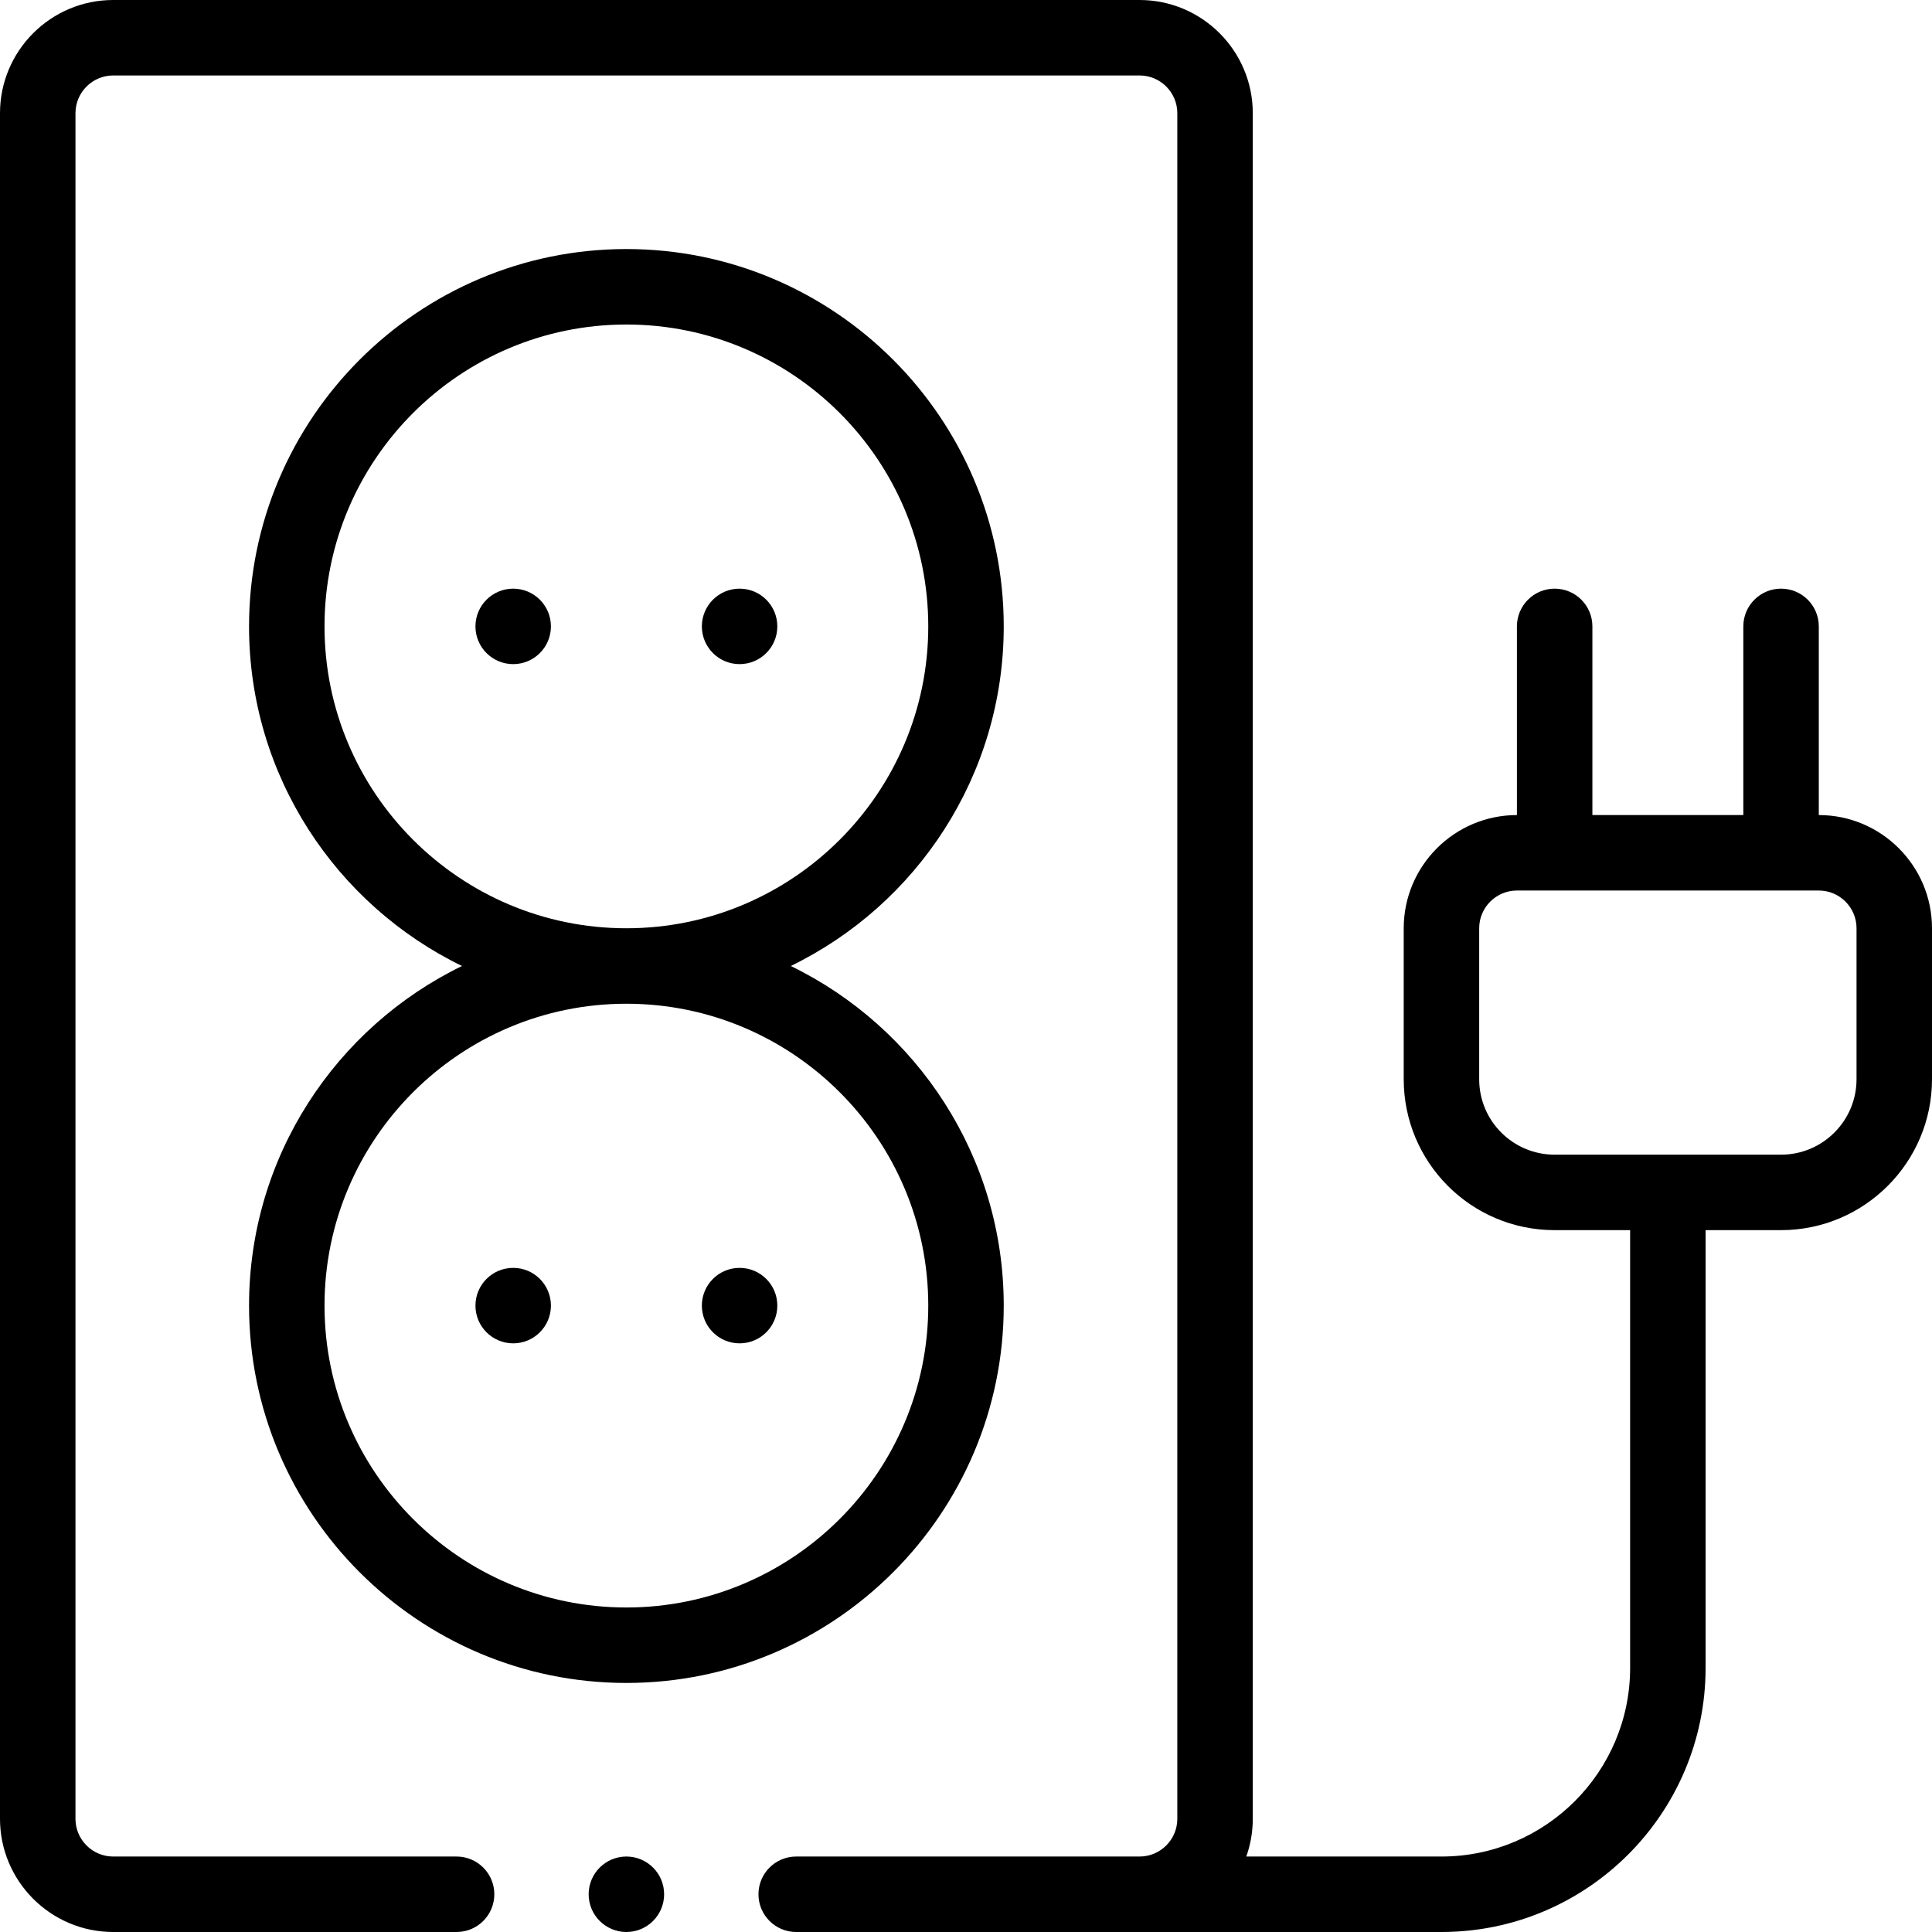 <svg height="512pt" viewBox="0 0 512 512" width="512pt" xmlns="http://www.w3.org/2000/svg"><path d="m206 166c0 5.523-4.477 10-10 10s-10-4.477-10-10 4.477-10 10-10 10 4.477 10 10zm0 0"/><path d="m206 346c0 5.523-4.477 10-10 10s-10-4.477-10-10 4.477-10 10-10 10 4.477 10 10zm0 0"/><path d="m146 166c0 5.523-4.477 10-10 10s-10-4.477-10-10 4.477-10 10-10 10 4.477 10 10zm0 0"/><path d="m146 346c0 5.523-4.477 10-10 10s-10-4.477-10-10 4.477-10 10-10 10 4.477 10 10zm0 0"/><path d="m66 346c0 55.141 44.859 100 100 100s100-44.859 100-100c0-39.535-23.062-73.781-56.434-90 33.371-16.219 56.434-50.465 56.434-90 0-55.141-44.859-100-100-100s-100 44.859-100 100c0 39.535 23.062 73.781 56.434 90-33.371 16.219-56.434 50.465-56.434 90zm20-180c0-44.113 35.887-80 80-80s80 35.887 80 80-35.887 80-80 80-80-35.887-80-80zm80 100c44.113 0 80 35.887 80 80s-35.887 80-80 80-80-35.887-80-80 35.887-80 80-80zm0 0"/><path d="m482 216v-50c0-5.523-4.477-10-10-10s-10 4.477-10 10v50h-40v-50c0-5.523-4.477-10-10-10s-10 4.477-10 10v50c-16.543 0-30 13.457-30 30v40c0 22.027 17.816 40 40 40h20v116c0 27.57-22.43 50-50 50h-51.719c1.109-3.129 1.719-6.492 1.719-10v-452c0-16.543-13.457-30-30-30h-272c-16.543 0-30 13.457-30 30v452c0 16.543 13.457 30 30 30h91c5.523 0 10-4.477 10-10s-4.477-10-10-10h-91c-5.516 0-10-4.484-10-10v-452c0-5.516 4.484-10 10-10h272c5.516 0 10 4.484 10 10v452c0 5.516-4.484 10-10 10h-91c-5.523 0-10 4.477-10 10s4.477 10 10 10h171c38.598 0 70-31.402 70-70v-116h20c22.055 0 40-17.945 40-40v-40c0-16.543-13.457-30-30-30zm10 70c0 11.027-8.973 20-20 20h-60c-11.023 0-20-8.918-20-20v-40c0-5.516 4.484-10 10-10h80c5.516 0 10 4.484 10 10zm0 0"/><path d="m176 502c0 5.523-4.477 10-10 10s-10-4.477-10-10 4.477-10 10-10 10 4.477 10 10zm0 0"/></svg>